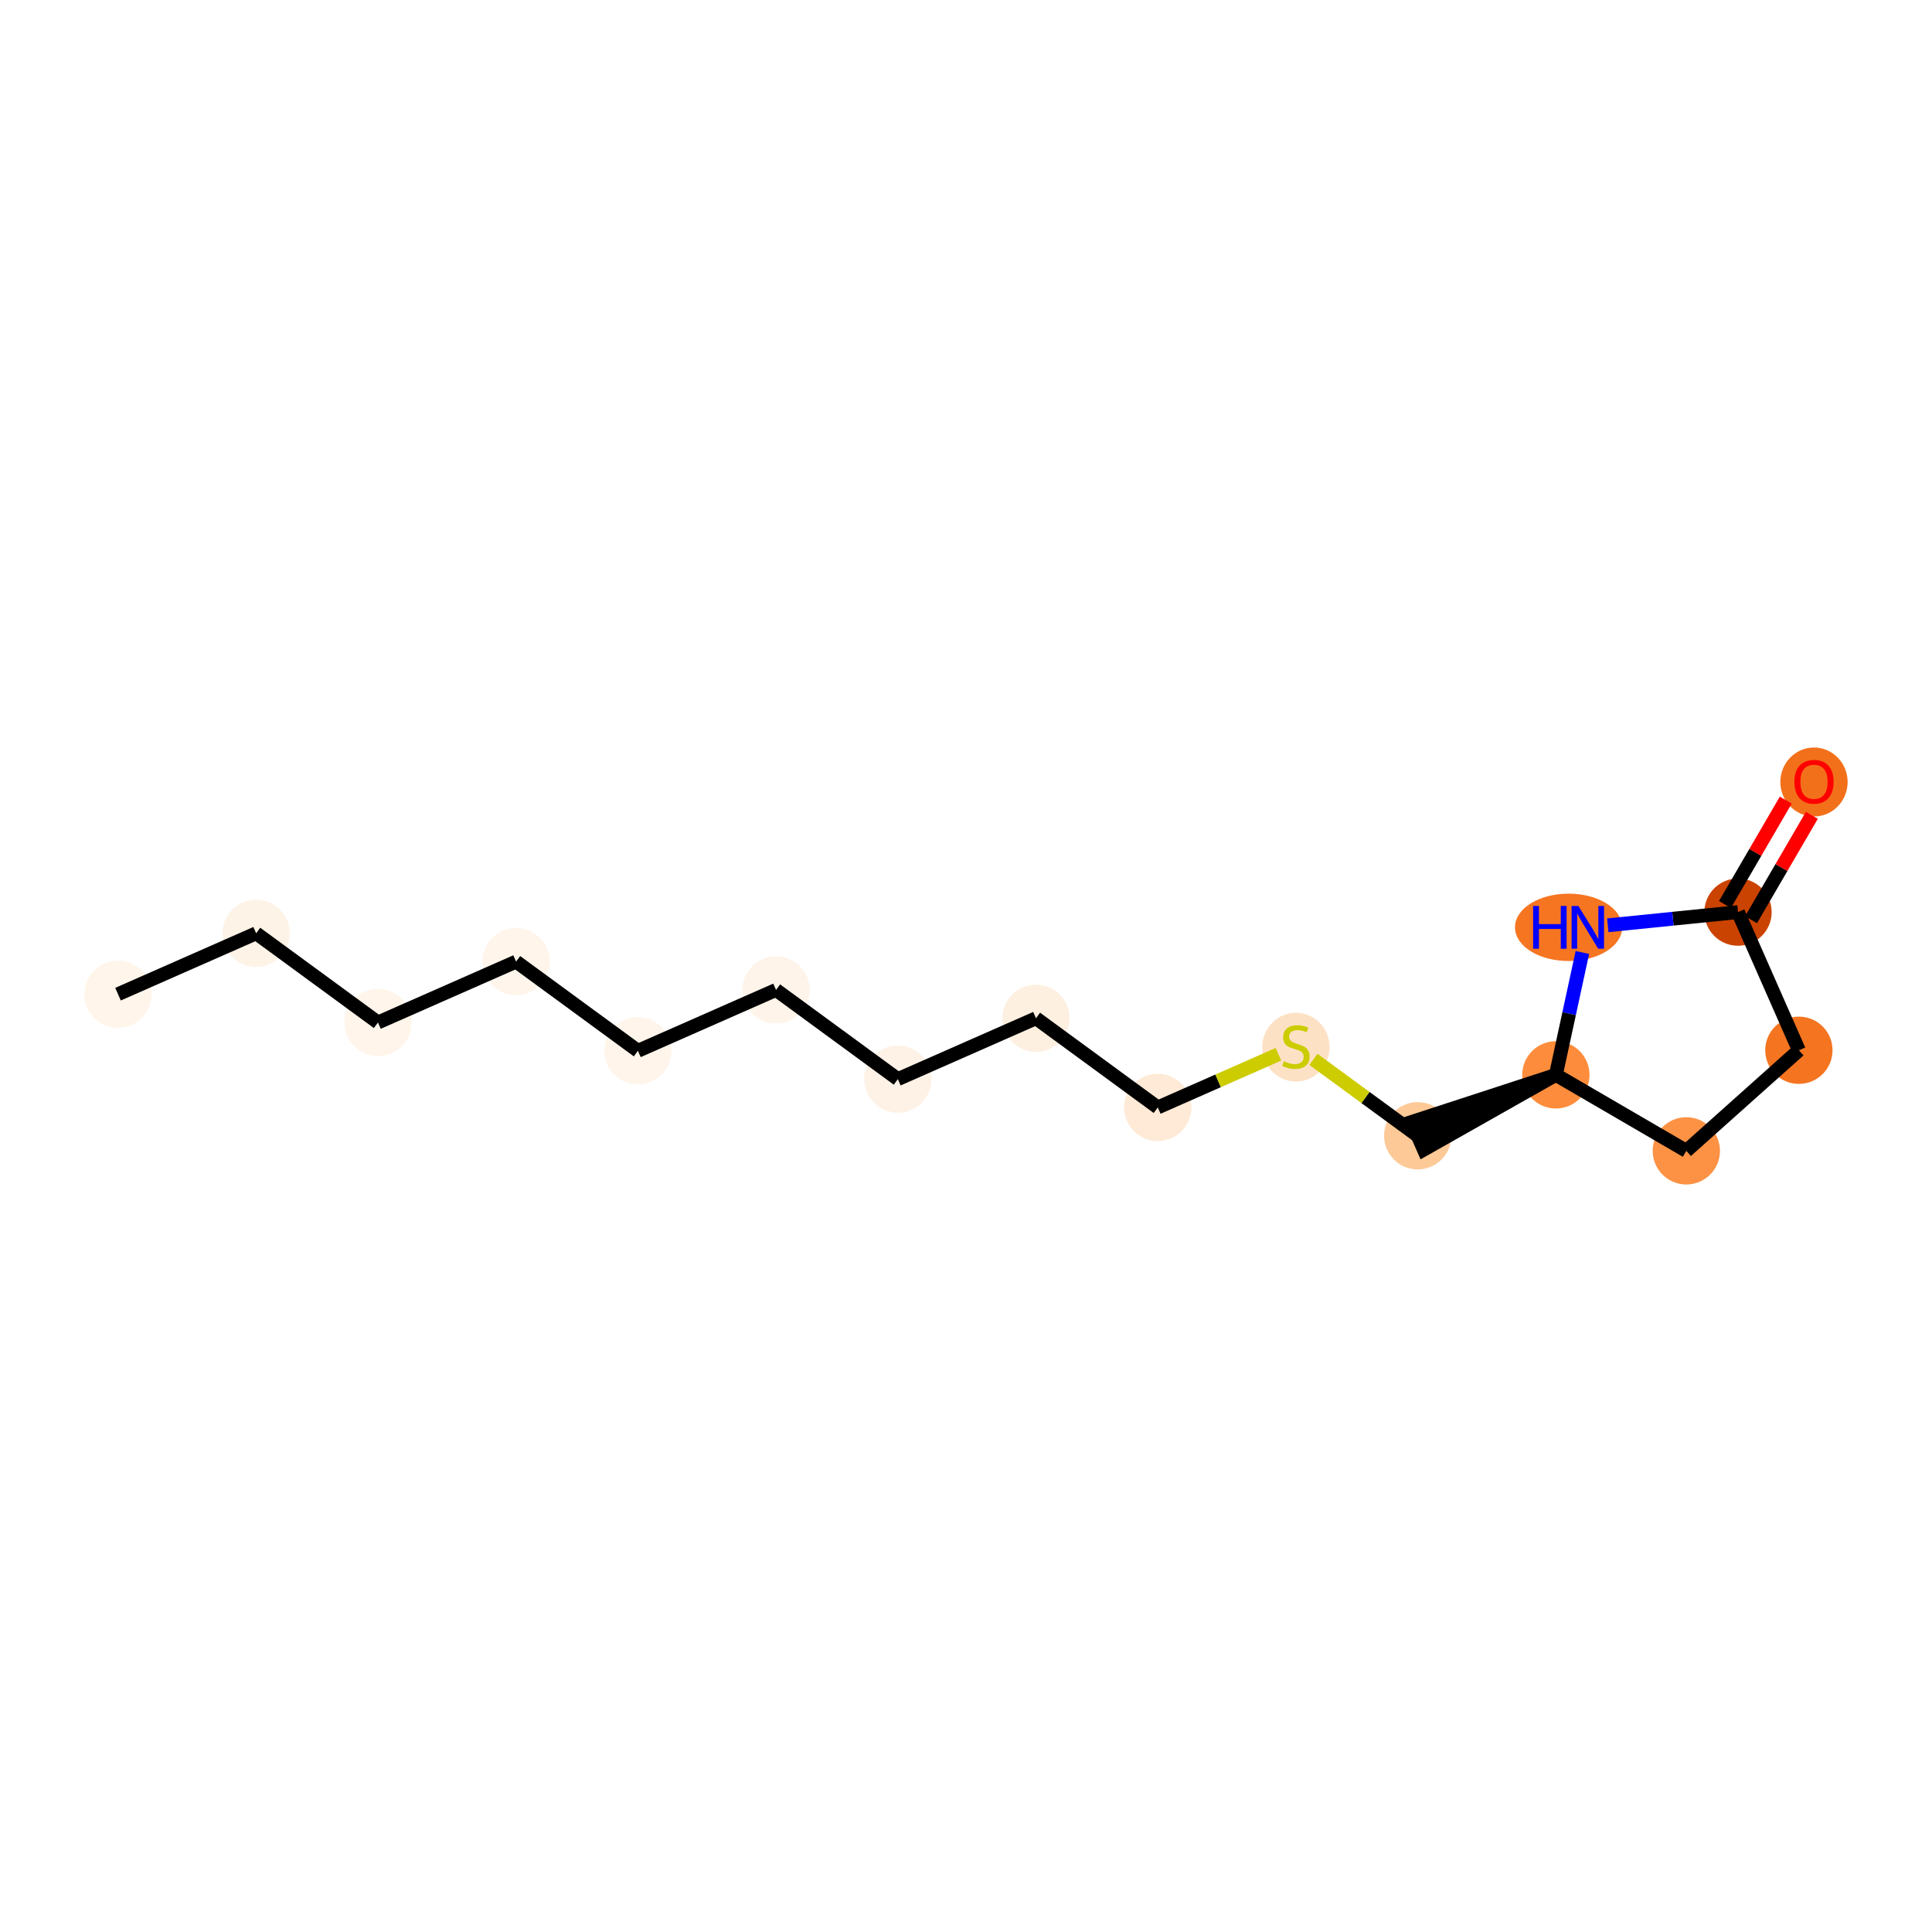 <?xml version='1.0' encoding='iso-8859-1'?>
<svg version='1.1' baseProfile='full'
              xmlns='http://www.w3.org/2000/svg'
                      xmlns:rdkit='http://www.rdkit.org/xml'
                      xmlns:xlink='http://www.w3.org/1999/xlink'
                  xml:space='preserve'
width='280px' height='280px' viewBox='0 0 280 280'>
<!-- END OF HEADER -->
<rect style='opacity:1.0;fill:#FFFFFF;stroke:none' width='280' height='280' x='0' y='0'> </rect>
<ellipse cx='17.103' cy='144.084' rx='4.376' ry='4.376'  style='fill:#FFF5EB;fill-rule:evenodd;stroke:#FFF5EB;stroke-width:1.0px;stroke-linecap:butt;stroke-linejoin:miter;stroke-opacity:1' />
<ellipse cx='37.124' cy='135.261' rx='4.376' ry='4.376'  style='fill:#FEF3E7;fill-rule:evenodd;stroke:#FEF3E7;stroke-width:1.0px;stroke-linecap:butt;stroke-linejoin:miter;stroke-opacity:1' />
<ellipse cx='54.776' cy='148.188' rx='4.376' ry='4.376'  style='fill:#FFF5EB;fill-rule:evenodd;stroke:#FFF5EB;stroke-width:1.0px;stroke-linecap:butt;stroke-linejoin:miter;stroke-opacity:1' />
<ellipse cx='74.797' cy='139.364' rx='4.376' ry='4.376'  style='fill:#FFF5EB;fill-rule:evenodd;stroke:#FFF5EB;stroke-width:1.0px;stroke-linecap:butt;stroke-linejoin:miter;stroke-opacity:1' />
<ellipse cx='92.449' cy='152.291' rx='4.376' ry='4.376'  style='fill:#FFF5EB;fill-rule:evenodd;stroke:#FFF5EB;stroke-width:1.0px;stroke-linecap:butt;stroke-linejoin:miter;stroke-opacity:1' />
<ellipse cx='112.47' cy='143.468' rx='4.376' ry='4.376'  style='fill:#FEF4E9;fill-rule:evenodd;stroke:#FEF4E9;stroke-width:1.0px;stroke-linecap:butt;stroke-linejoin:miter;stroke-opacity:1' />
<ellipse cx='130.122' cy='156.395' rx='4.376' ry='4.376'  style='fill:#FEF2E6;fill-rule:evenodd;stroke:#FEF2E6;stroke-width:1.0px;stroke-linecap:butt;stroke-linejoin:miter;stroke-opacity:1' />
<ellipse cx='150.143' cy='147.572' rx='4.376' ry='4.376'  style='fill:#FEF0E1;fill-rule:evenodd;stroke:#FEF0E1;stroke-width:1.0px;stroke-linecap:butt;stroke-linejoin:miter;stroke-opacity:1' />
<ellipse cx='167.794' cy='160.499' rx='4.376' ry='4.376'  style='fill:#FEEAD6;fill-rule:evenodd;stroke:#FEEAD6;stroke-width:1.0px;stroke-linecap:butt;stroke-linejoin:miter;stroke-opacity:1' />
<ellipse cx='187.815' cy='151.759' rx='4.376' ry='4.487'  style='fill:#FDE1C5;fill-rule:evenodd;stroke:#FDE1C5;stroke-width:1.0px;stroke-linecap:butt;stroke-linejoin:miter;stroke-opacity:1' />
<ellipse cx='205.467' cy='164.603' rx='4.376' ry='4.376'  style='fill:#FDC997;fill-rule:evenodd;stroke:#FDC997;stroke-width:1.0px;stroke-linecap:butt;stroke-linejoin:miter;stroke-opacity:1' />
<ellipse cx='225.488' cy='155.779' rx='4.376' ry='4.376'  style='fill:#FD8D3C;fill-rule:evenodd;stroke:#FD8D3C;stroke-width:1.0px;stroke-linecap:butt;stroke-linejoin:miter;stroke-opacity:1' />
<ellipse cx='244.395' cy='166.79' rx='4.376' ry='4.376'  style='fill:#FD9244;fill-rule:evenodd;stroke:#FD9244;stroke-width:1.0px;stroke-linecap:butt;stroke-linejoin:miter;stroke-opacity:1' />
<ellipse cx='260.709' cy='152.212' rx='4.376' ry='4.376'  style='fill:#F47420;fill-rule:evenodd;stroke:#F47420;stroke-width:1.0px;stroke-linecap:butt;stroke-linejoin:miter;stroke-opacity:1' />
<ellipse cx='251.886' cy='132.191' rx='4.376' ry='4.376'  style='fill:#CB4301;fill-rule:evenodd;stroke:#CB4301;stroke-width:1.0px;stroke-linecap:butt;stroke-linejoin:miter;stroke-opacity:1' />
<ellipse cx='262.897' cy='113.333' rx='4.376' ry='4.499'  style='fill:#F3701B;fill-rule:evenodd;stroke:#F3701B;stroke-width:1.0px;stroke-linecap:butt;stroke-linejoin:miter;stroke-opacity:1' />
<ellipse cx='227.331' cy='134.396' rx='7.265' ry='4.381'  style='fill:#F57521;fill-rule:evenodd;stroke:#F57521;stroke-width:1.0px;stroke-linecap:butt;stroke-linejoin:miter;stroke-opacity:1' />
<path class='bond-0 atom-0 atom-1' d='M 17.103,144.084 L 37.124,135.261' style='fill:none;fill-rule:evenodd;stroke:#000000;stroke-width:2.0px;stroke-linecap:butt;stroke-linejoin:miter;stroke-opacity:1' />
<path class='bond-1 atom-1 atom-2' d='M 37.124,135.261 L 54.776,148.188' style='fill:none;fill-rule:evenodd;stroke:#000000;stroke-width:2.0px;stroke-linecap:butt;stroke-linejoin:miter;stroke-opacity:1' />
<path class='bond-2 atom-2 atom-3' d='M 54.776,148.188 L 74.797,139.364' style='fill:none;fill-rule:evenodd;stroke:#000000;stroke-width:2.0px;stroke-linecap:butt;stroke-linejoin:miter;stroke-opacity:1' />
<path class='bond-3 atom-3 atom-4' d='M 74.797,139.364 L 92.449,152.291' style='fill:none;fill-rule:evenodd;stroke:#000000;stroke-width:2.0px;stroke-linecap:butt;stroke-linejoin:miter;stroke-opacity:1' />
<path class='bond-4 atom-4 atom-5' d='M 92.449,152.291 L 112.47,143.468' style='fill:none;fill-rule:evenodd;stroke:#000000;stroke-width:2.0px;stroke-linecap:butt;stroke-linejoin:miter;stroke-opacity:1' />
<path class='bond-5 atom-5 atom-6' d='M 112.47,143.468 L 130.122,156.395' style='fill:none;fill-rule:evenodd;stroke:#000000;stroke-width:2.0px;stroke-linecap:butt;stroke-linejoin:miter;stroke-opacity:1' />
<path class='bond-6 atom-6 atom-7' d='M 130.122,156.395 L 150.143,147.572' style='fill:none;fill-rule:evenodd;stroke:#000000;stroke-width:2.0px;stroke-linecap:butt;stroke-linejoin:miter;stroke-opacity:1' />
<path class='bond-7 atom-7 atom-8' d='M 150.143,147.572 L 167.794,160.499' style='fill:none;fill-rule:evenodd;stroke:#000000;stroke-width:2.0px;stroke-linecap:butt;stroke-linejoin:miter;stroke-opacity:1' />
<path class='bond-8 atom-8 atom-9' d='M 167.794,160.499 L 176.538,156.645' style='fill:none;fill-rule:evenodd;stroke:#000000;stroke-width:2.0px;stroke-linecap:butt;stroke-linejoin:miter;stroke-opacity:1' />
<path class='bond-8 atom-8 atom-9' d='M 176.538,156.645 L 185.282,152.792' style='fill:none;fill-rule:evenodd;stroke:#CCCC00;stroke-width:2.0px;stroke-linecap:butt;stroke-linejoin:miter;stroke-opacity:1' />
<path class='bond-9 atom-9 atom-10' d='M 190.349,153.531 L 197.908,159.067' style='fill:none;fill-rule:evenodd;stroke:#CCCC00;stroke-width:2.0px;stroke-linecap:butt;stroke-linejoin:miter;stroke-opacity:1' />
<path class='bond-9 atom-9 atom-10' d='M 197.908,159.067 L 205.467,164.603' style='fill:none;fill-rule:evenodd;stroke:#000000;stroke-width:2.0px;stroke-linecap:butt;stroke-linejoin:miter;stroke-opacity:1' />
<path class='bond-10 atom-11 atom-10' d='M 225.488,155.779 L 204.585,162.6 L 206.349,166.605 Z' style='fill:#000000;fill-rule:evenodd;fill-opacity:1;stroke:#000000;stroke-width:2.0px;stroke-linecap:butt;stroke-linejoin:miter;stroke-opacity:1;' />
<path class='bond-11 atom-11 atom-12' d='M 225.488,155.779 L 244.395,166.79' style='fill:none;fill-rule:evenodd;stroke:#000000;stroke-width:2.0px;stroke-linecap:butt;stroke-linejoin:miter;stroke-opacity:1' />
<path class='bond-16 atom-16 atom-11' d='M 229.329,138.041 L 227.409,146.91' style='fill:none;fill-rule:evenodd;stroke:#0000FF;stroke-width:2.0px;stroke-linecap:butt;stroke-linejoin:miter;stroke-opacity:1' />
<path class='bond-16 atom-16 atom-11' d='M 227.409,146.91 L 225.488,155.779' style='fill:none;fill-rule:evenodd;stroke:#000000;stroke-width:2.0px;stroke-linecap:butt;stroke-linejoin:miter;stroke-opacity:1' />
<path class='bond-12 atom-12 atom-13' d='M 244.395,166.79 L 260.709,152.212' style='fill:none;fill-rule:evenodd;stroke:#000000;stroke-width:2.0px;stroke-linecap:butt;stroke-linejoin:miter;stroke-opacity:1' />
<path class='bond-13 atom-13 atom-14' d='M 260.709,152.212 L 251.886,132.191' style='fill:none;fill-rule:evenodd;stroke:#000000;stroke-width:2.0px;stroke-linecap:butt;stroke-linejoin:miter;stroke-opacity:1' />
<path class='bond-14 atom-14 atom-15' d='M 253.776,133.292 L 258.182,125.727' style='fill:none;fill-rule:evenodd;stroke:#000000;stroke-width:2.0px;stroke-linecap:butt;stroke-linejoin:miter;stroke-opacity:1' />
<path class='bond-14 atom-14 atom-15' d='M 258.182,125.727 L 262.588,118.162' style='fill:none;fill-rule:evenodd;stroke:#FF0000;stroke-width:2.0px;stroke-linecap:butt;stroke-linejoin:miter;stroke-opacity:1' />
<path class='bond-14 atom-14 atom-15' d='M 249.995,131.09 L 254.401,123.525' style='fill:none;fill-rule:evenodd;stroke:#000000;stroke-width:2.0px;stroke-linecap:butt;stroke-linejoin:miter;stroke-opacity:1' />
<path class='bond-14 atom-14 atom-15' d='M 254.401,123.525 L 258.807,115.96' style='fill:none;fill-rule:evenodd;stroke:#FF0000;stroke-width:2.0px;stroke-linecap:butt;stroke-linejoin:miter;stroke-opacity:1' />
<path class='bond-15 atom-14 atom-16' d='M 251.886,132.191 L 242.45,133.147' style='fill:none;fill-rule:evenodd;stroke:#000000;stroke-width:2.0px;stroke-linecap:butt;stroke-linejoin:miter;stroke-opacity:1' />
<path class='bond-15 atom-14 atom-16' d='M 242.45,133.147 L 233.015,134.102' style='fill:none;fill-rule:evenodd;stroke:#0000FF;stroke-width:2.0px;stroke-linecap:butt;stroke-linejoin:miter;stroke-opacity:1' />
<path  class='atom-9' d='M 186.065 153.802
Q 186.135 153.828, 186.424 153.951
Q 186.713 154.073, 187.028 154.152
Q 187.352 154.222, 187.667 154.222
Q 188.253 154.222, 188.594 153.942
Q 188.936 153.653, 188.936 153.154
Q 188.936 152.813, 188.761 152.603
Q 188.594 152.393, 188.332 152.279
Q 188.069 152.166, 187.632 152.034
Q 187.08 151.868, 186.748 151.71
Q 186.424 151.553, 186.188 151.22
Q 185.96 150.888, 185.96 150.328
Q 185.96 149.549, 186.485 149.067
Q 187.019 148.586, 188.069 148.586
Q 188.787 148.586, 189.601 148.927
L 189.399 149.601
Q 188.656 149.295, 188.095 149.295
Q 187.492 149.295, 187.159 149.549
Q 186.826 149.794, 186.835 150.223
Q 186.835 150.555, 187.001 150.757
Q 187.177 150.958, 187.422 151.072
Q 187.675 151.185, 188.095 151.317
Q 188.656 151.492, 188.988 151.667
Q 189.321 151.842, 189.557 152.201
Q 189.802 152.551, 189.802 153.154
Q 189.802 154.012, 189.224 154.476
Q 188.656 154.931, 187.702 154.931
Q 187.15 154.931, 186.73 154.809
Q 186.319 154.695, 185.829 154.493
L 186.065 153.802
' fill='#CCCC00'/>
<path  class='atom-15' d='M 260.053 113.302
Q 260.053 111.814, 260.788 110.983
Q 261.523 110.152, 262.897 110.152
Q 264.271 110.152, 265.006 110.983
Q 265.741 111.814, 265.741 113.302
Q 265.741 114.807, 264.997 115.665
Q 264.253 116.514, 262.897 116.514
Q 261.532 116.514, 260.788 115.665
Q 260.053 114.816, 260.053 113.302
M 262.897 115.814
Q 263.842 115.814, 264.35 115.184
Q 264.866 114.545, 264.866 113.302
Q 264.866 112.086, 264.35 111.473
Q 263.842 110.852, 262.897 110.852
Q 261.952 110.852, 261.435 111.464
Q 260.928 112.077, 260.928 113.302
Q 260.928 114.554, 261.435 115.184
Q 261.952 115.814, 262.897 115.814
' fill='#FF0000'/>
<path  class='atom-16' d='M 222.193 131.298
L 223.034 131.298
L 223.034 133.932
L 226.202 133.932
L 226.202 131.298
L 227.042 131.298
L 227.042 137.494
L 226.202 137.494
L 226.202 134.632
L 223.034 134.632
L 223.034 137.494
L 222.193 137.494
L 222.193 131.298
' fill='#0000FF'/>
<path  class='atom-16' d='M 228.748 131.298
L 230.779 134.579
Q 230.98 134.903, 231.304 135.49
Q 231.628 136.076, 231.645 136.111
L 231.645 131.298
L 232.468 131.298
L 232.468 137.494
L 231.619 137.494
L 229.44 133.906
Q 229.186 133.485, 228.915 133.004
Q 228.652 132.523, 228.573 132.374
L 228.573 137.494
L 227.768 137.494
L 227.768 131.298
L 228.748 131.298
' fill='#0000FF'/>
</svg>
